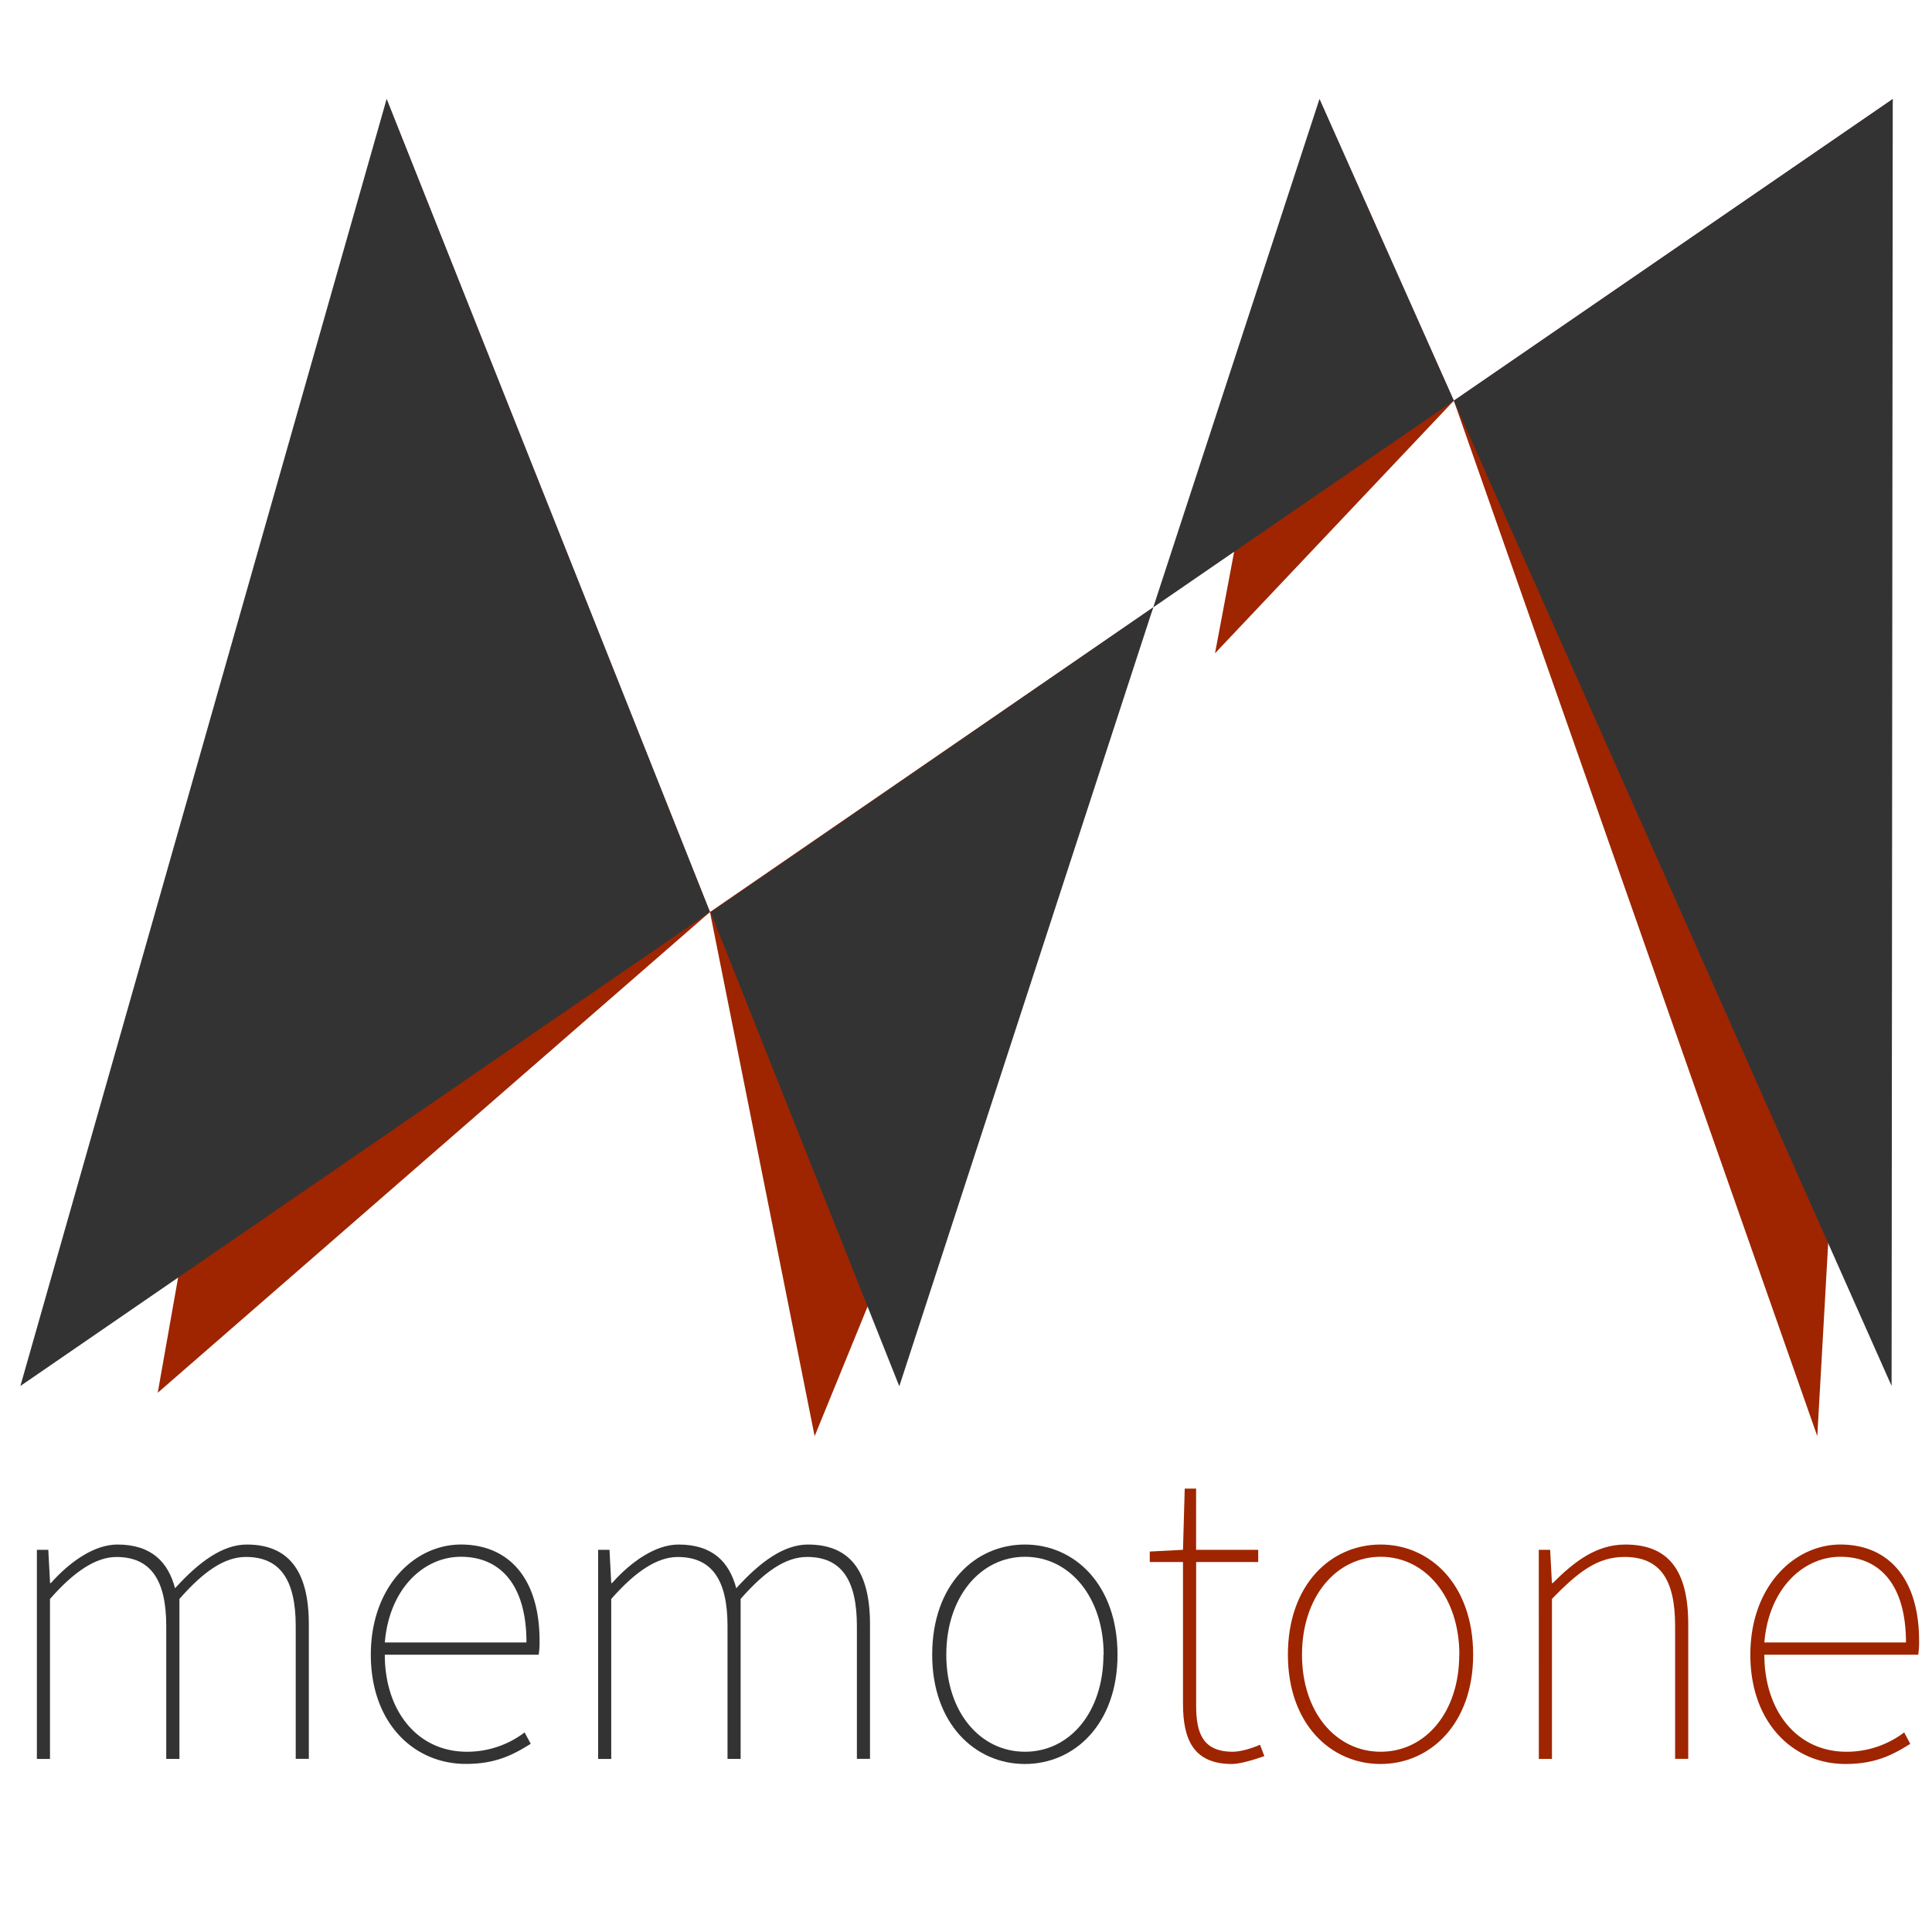 <svg xmlns="http://www.w3.org/2000/svg" viewBox="0 0 800 800"><title>logo</title><path d="M15.27,641.74H20l.73,13.75h.36c8-9,18.1-15.93,27.51-15.93,14.12,0,21,7.24,23.89,18.1,10.14-11.22,19.91-18.1,29.69-18.1,17,0,25.7,10.5,25.7,33v55.74h-5.43v-55c0-19.19-6.52-28.6-20.63-28.6-8.69,0-17.38,5.79-27.52,17.38v66.24H68.84v-55c0-19.19-6.51-28.6-20.63-28.6-8.33,0-17.38,5.79-27.51,17.38v66.24H15.27Z" fill="#333"/><path d="M153.55,685.18c0-28.24,18.1-45.62,37.29-45.62,19.91,0,32.58,14.12,32.58,39.82a33.44,33.44,0,0,1-.36,5.8H159.34c0,23.16,13.4,40.18,34,40.18a39.37,39.37,0,0,0,23.89-8l2.54,4.71c-6.52,4-13.76,8.33-26.79,8.33C171.29,730.43,153.55,713.41,153.55,685.18ZM218,680.11c0-23.89-10.86-35.48-27.15-35.48-15.57,0-29.69,13.4-31.5,35.48Z" fill="#333"/><path d="M247.67,641.74h4.71l.72,13.75h.36c8-9,18.1-15.93,27.52-15.93,14.11,0,21,7.24,23.89,18.1,10.13-11.22,19.91-18.1,29.68-18.1,17,0,25.7,10.5,25.7,33v55.74h-5.43v-55c0-19.19-6.51-28.6-20.63-28.6-8.69,0-17.38,5.79-27.51,17.38v66.24h-5.43v-55c0-19.19-6.52-28.6-20.64-28.6-8.32,0-17.37,5.79-27.51,17.38v66.24h-5.43Z" fill="#333"/><path d="M386,685.18c0-29,17.73-45.62,38.37-45.62s38.37,16.66,38.37,45.62c0,28.59-17.74,45.25-38.37,45.25S386,713.77,386,685.18Zm71,0c0-23.9-14.12-40.55-32.58-40.55s-32.58,16.65-32.58,40.55,14.12,40.18,32.58,40.18S456.91,709.07,456.91,685.18Z" fill="#333"/><path d="M489.85,705.45V646.8H476.09v-4.34l13.76-.72.72-25.34h4.71v25.34H521v5.06h-25.7v59.37c0,11.22,2.53,19.19,15.2,19.19,3.26,0,8-1.45,11.23-2.9l1.81,4.71c-5.07,1.81-10.5,3.26-13.4,3.26C494.19,730.43,489.85,720.29,489.85,705.45Z" fill="#9e2500"/><path d="M533.29,685.18c0-29,17.74-45.62,38.37-45.62S610,656.22,610,685.18c0,28.59-17.74,45.25-38.37,45.25S533.29,713.77,533.29,685.18Zm71,0c0-23.9-14.12-40.55-32.58-40.55s-32.58,16.65-32.58,40.55,14.12,40.18,32.58,40.18S604.24,709.07,604.24,685.18Z" fill="#9e2500"/><path d="M637.18,641.74h4.71l.72,13.75H643c9-9,18.1-15.93,30-15.93,17.74,0,26.06,10.5,26.06,33v55.74h-5.43v-55c0-19.19-6.15-28.6-21-28.6-10.86,0-18.83,5.79-30,17.38v66.24h-5.43Z" fill="#9e2500"/><path d="M724.78,685.18c0-28.24,18.1-45.62,37.29-45.62,19.91,0,32.58,14.12,32.58,39.82a33.44,33.44,0,0,1-.36,5.8H730.58c0,23.16,13.39,40.18,34,40.18a39.42,39.42,0,0,0,23.9-8L791,722.1c-6.52,4-13.76,8.33-26.79,8.33C742.52,730.43,724.78,713.41,724.78,685.18Zm64.44-5.07c0-23.89-10.86-35.48-27.15-35.48-15.57,0-29.68,13.4-31.49,35.48Z" fill="#9e2500"/><polygon points="160.09 41.02 65.31 576.72 293.98 377.65 160.09 41.02" fill="#9e2500"/><polygon points="337.32 594.69 477.54 251.49 293.98 377.65 337.32 594.69" fill="#9e2500"/><polygon points="546.36 41.02 602 165.92 503.11 270.51 546.36 41.02" fill="#9e2500"/><polygon points="783.75 41.02 752.5 594.69 602 165.92 783.75 41.02" fill="#9e2500"/><polygon points="160.09 41.02 8.44 573.91 293.98 377.65 160.09 41.02" fill="#333"/><polygon points="372.38 574.02 477.54 251.49 294.26 377.77 372.38 574.02" fill="#333"/><polygon points="546.36 41.02 602 165.92 477.54 251.49 546.36 41.02" fill="#333"/><polygon points="783.75 41.02 783.27 573.89 602 165.92 783.75 41.02" fill="#333"/></svg>